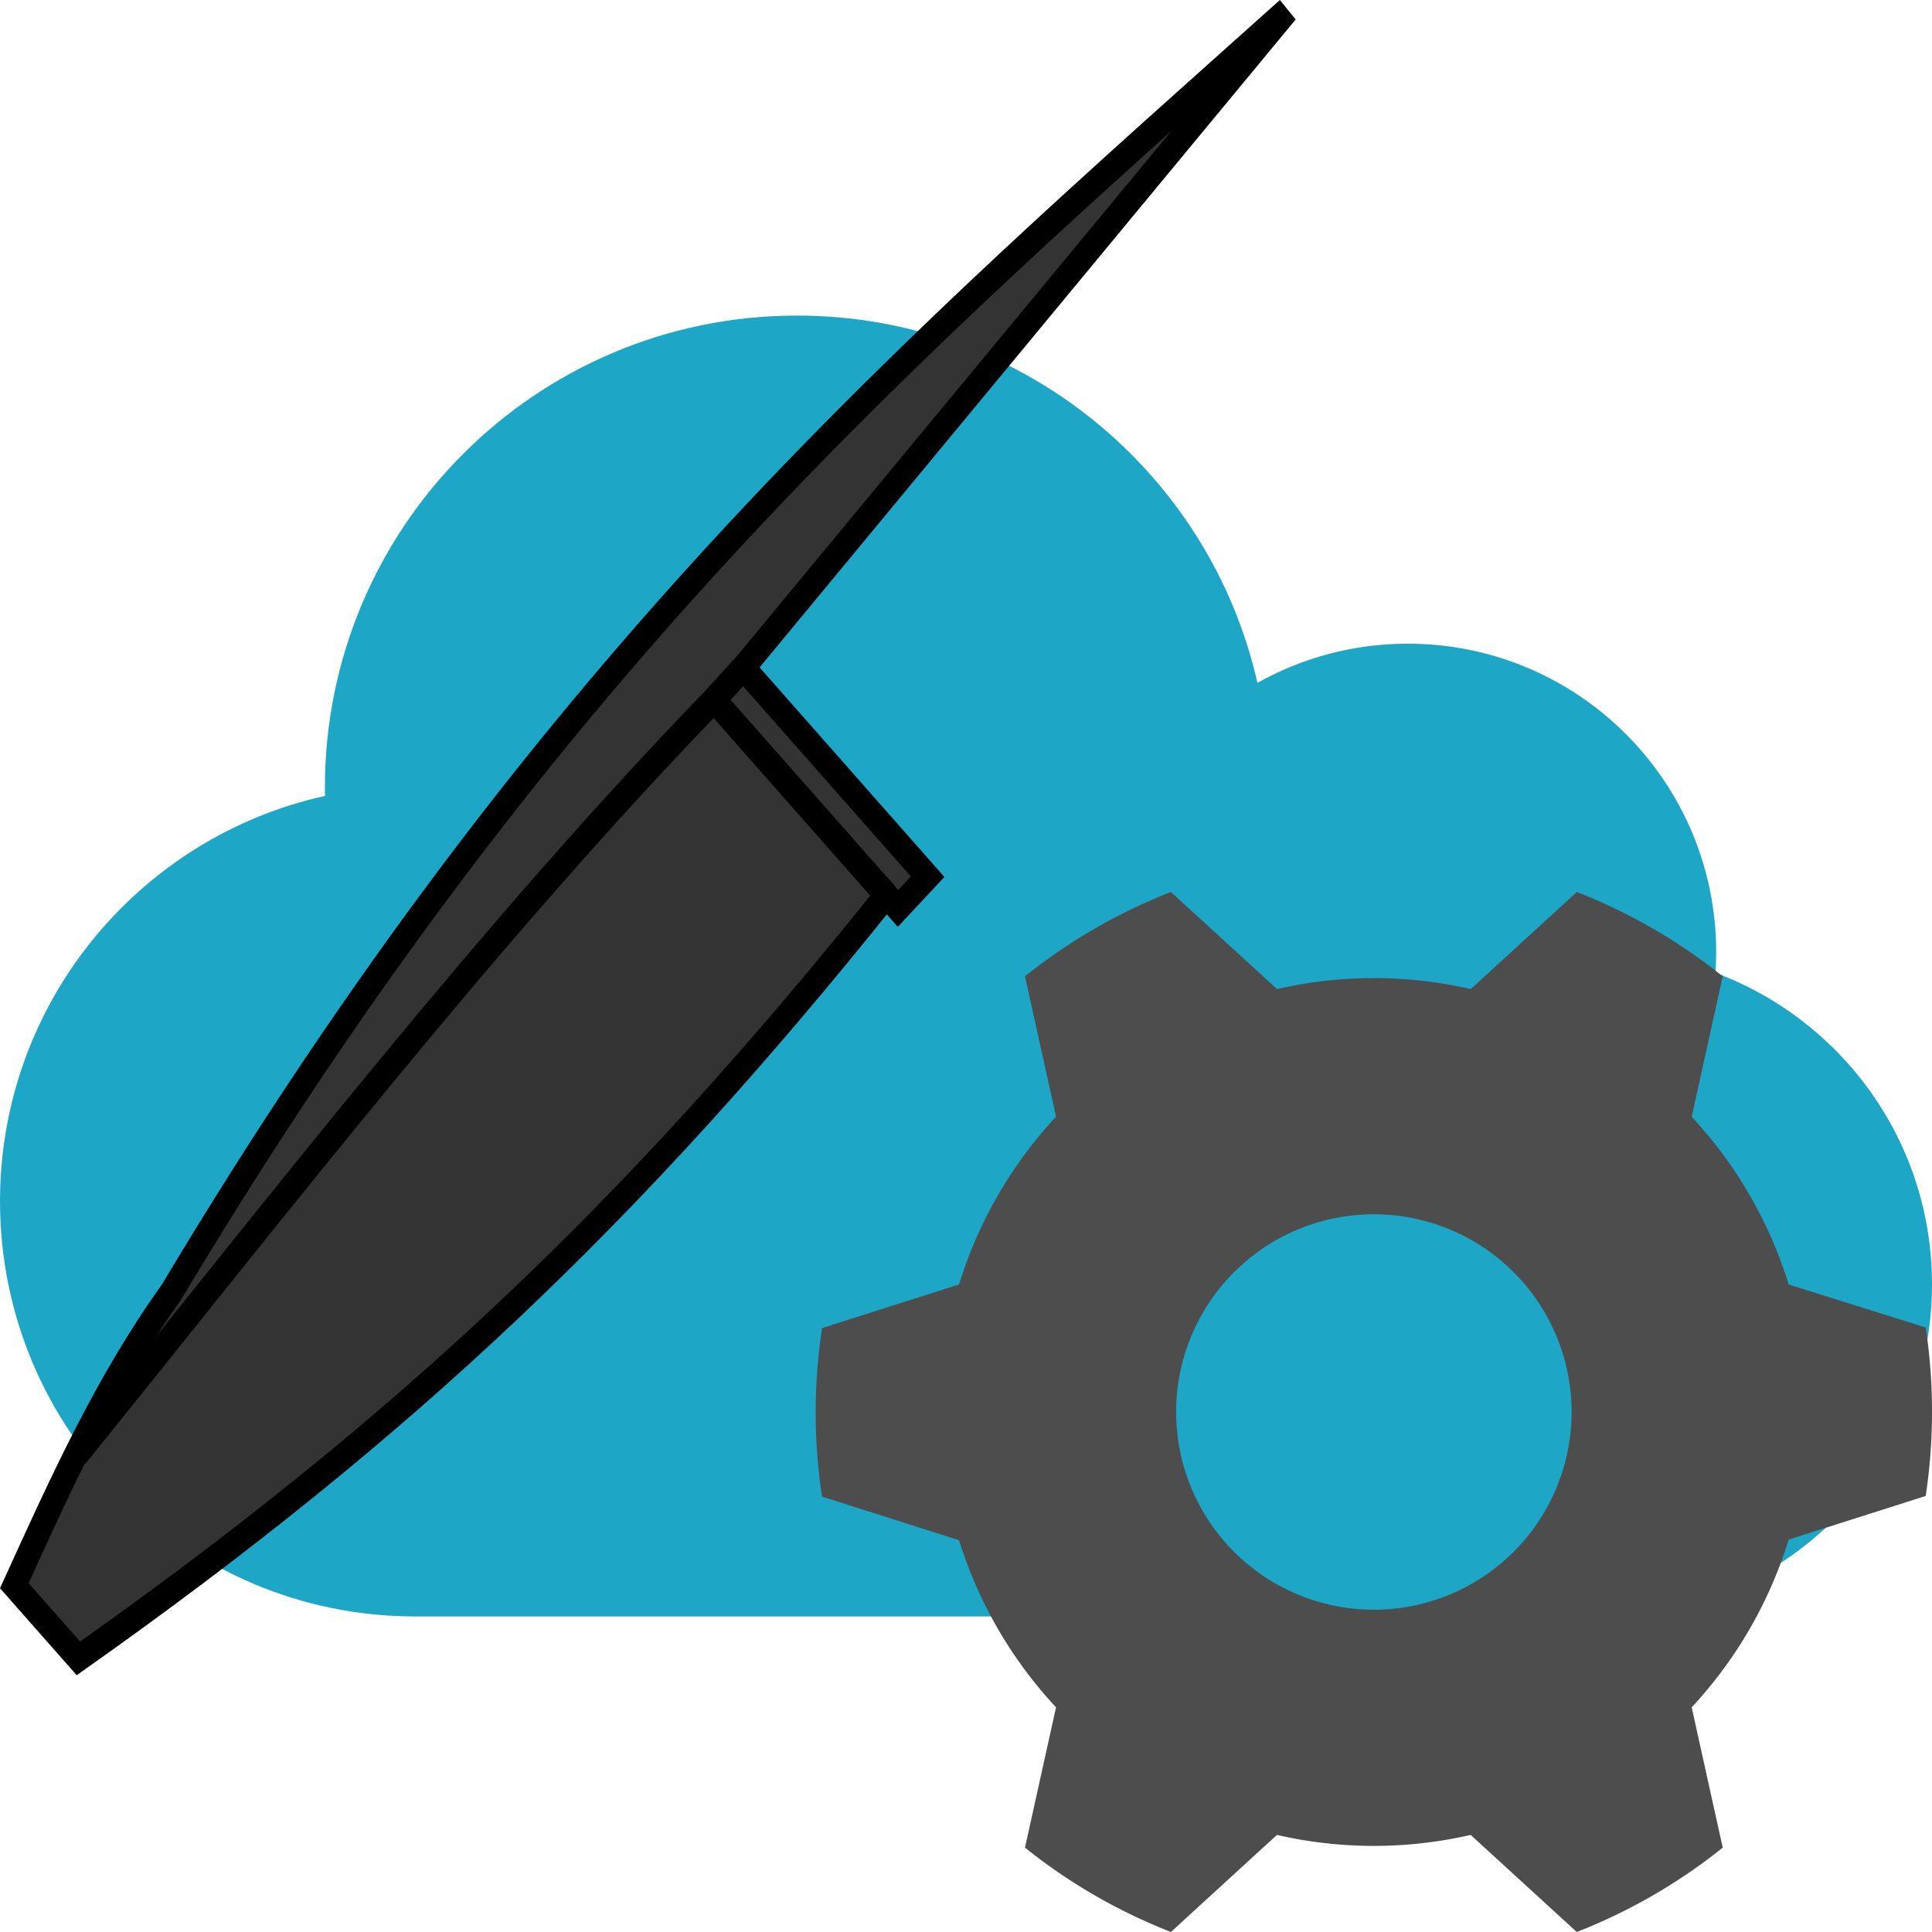 <svg viewBox="0 0 371.62 371.62" xmlns="http://www.w3.org/2000/svg">
 <path d="m62.513 153.09c-9e-3 -0.525-0.02-1.049-0.02-1.575 0-50.155 40.659-90.814 90.814-90.814 43.222 0 79.388 30.196 88.562 70.643 8.555-4.789 18.409-7.531 28.91-7.531 32.766 0 59.328 26.562 59.328 59.328 0 1.339-0.06 2.664-0.148 3.981 24.325 9.03 41.661 32.444 41.661 59.911 0 35.286-28.605 63.892-63.892 63.892h-227.86c-44.108-1e-3 -79.865-35.758-79.865-79.866 0-38.149 26.749-70.045 62.513-77.969z" fill="#1EA6C6"/>
 <path d="m344.05 247.07a83.345 83.345 0 0 0-18.655-32.261l5.972-27.01a107.22 107.22 0 0 0-28.067-16.223l-20.4 18.672a83.177 83.177 0 0 0-37.26 0l-20.417-18.672a107.22 107.22 0 0 0-28.067 16.223l5.972 26.993a83.345 83.345 0 0 0-18.655 32.278l-26.356 8.388a108.36 108.36 0 0 0 0 32.412l26.356 8.388a83.362 83.362 0 0 0 18.655 32.143l-5.972 26.993a107.22 107.22 0 0 0 28.067 16.223l20.4-18.672a83.177 83.177 0 0 0 37.26 0l20.4 18.672a107.2 107.2 0 0 0 28.084-16.223l-5.972-26.993a83.345 83.345 0 0 0 18.655-32.261l26.356-8.388a108.38 108.38 0 0 0 0-32.412zm-79.788 62.559a38.032 38.032 0 1 1 38.032-38.032 38.032 38.032 0 0 1-38.032 38.032z" fill="#4d4d4d" stroke-width="1.678"/>
 <g transform="matrix(2.25 0 0 2.551 -16.999 .509)" stroke="#000" stroke-width="2">
  <path d="m86.856 65.904-15.756-15.757 46.49-49.562c-31.36 24.783-62.648 48.355-95.394 96.67-5.679 6.996-9.516 14.563-13.418 22.111l5.48 5.48c27.865-17.363 47.306-33.543 69.077-57.546l0.992 0.992z" fill="#333"/>
  <path d="m83.328 67.297-14.741-14.74 2.504-2.41m-2.499 2.414c-19.235 17.543-36.673 37.481-54.476 56.933" fill="none"/>
 </g>
</svg>
